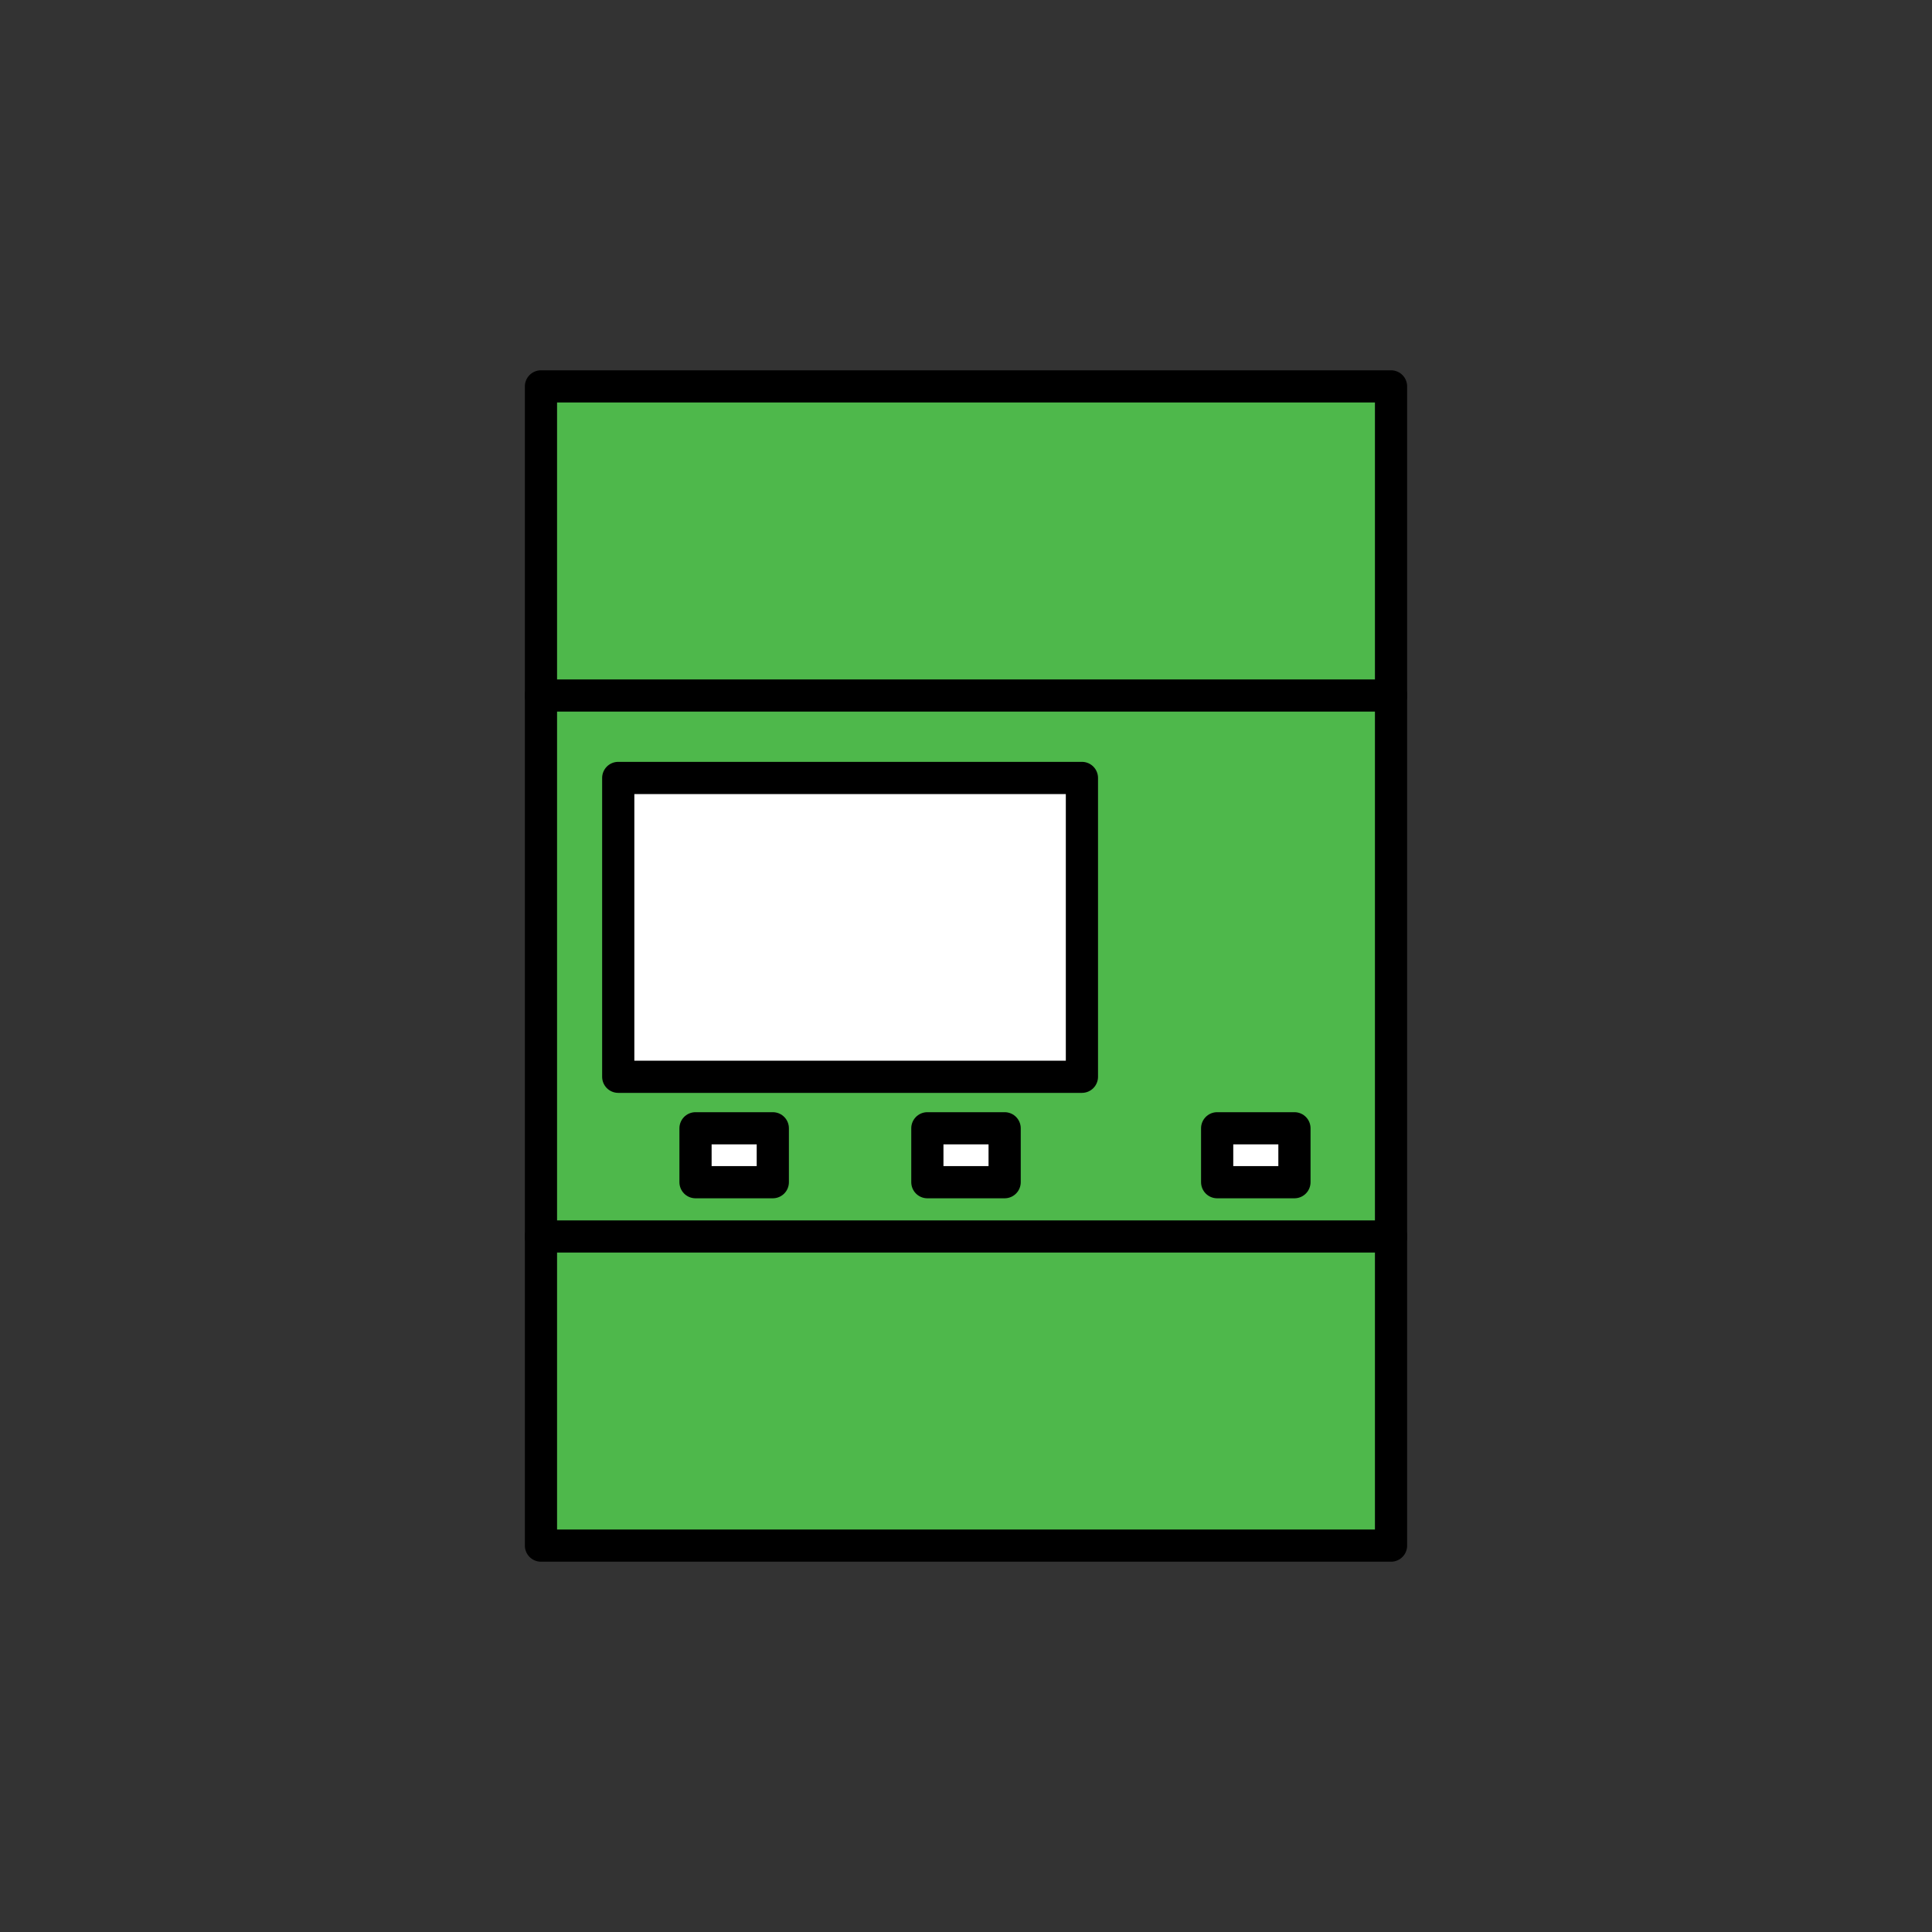 <?xml version="1.0" encoding="UTF-8" standalone="no"?><!DOCTYPE svg PUBLIC "-//W3C//DTD SVG 1.1//EN" "http://www.w3.org/Graphics/SVG/1.1/DTD/svg11.dtd"><svg width="100%" height="100%" viewBox="0 0 120 120" version="1.1" xmlns="http://www.w3.org/2000/svg" xmlns:xlink="http://www.w3.org/1999/xlink" xml:space="preserve" xmlns:serif="http://www.serif.com/" style="fill-rule:evenodd;clip-rule:evenodd;stroke-linecap:round;stroke-linejoin:round;stroke-miterlimit:1.5;"><rect x="0" y="0" width="120" height="120" fill="#333333" stroke="none"/><rect x="33.6" y="24" width="52.8" height="72" style="fill:#4eb84b;stroke:#000;stroke-width:2px;"/><path d="M33.6,43.2l52.8,-0" style="fill:none;stroke:#000;stroke-width:2px;"/><path d="M33.6,76.8l52.8,-0" style="fill:none;stroke:#000;stroke-width:2px;"/><rect x="38.4" y="48.32" width="28.8" height="18.56" style="fill:#fff;stroke:#000;stroke-width:2px;"/><g><rect x="43.2" y="70.08" width="4.8" height="3.348" style="fill:#fff;stroke:#000;stroke-width:2px;"/><rect x="57.6" y="70.08" width="4.8" height="3.348" style="fill:#fff;stroke:#000;stroke-width:2px;"/><rect x="75.6" y="70.08" width="4.8" height="3.348" style="fill:#fff;stroke:#000;stroke-width:2px;"/></g></svg>